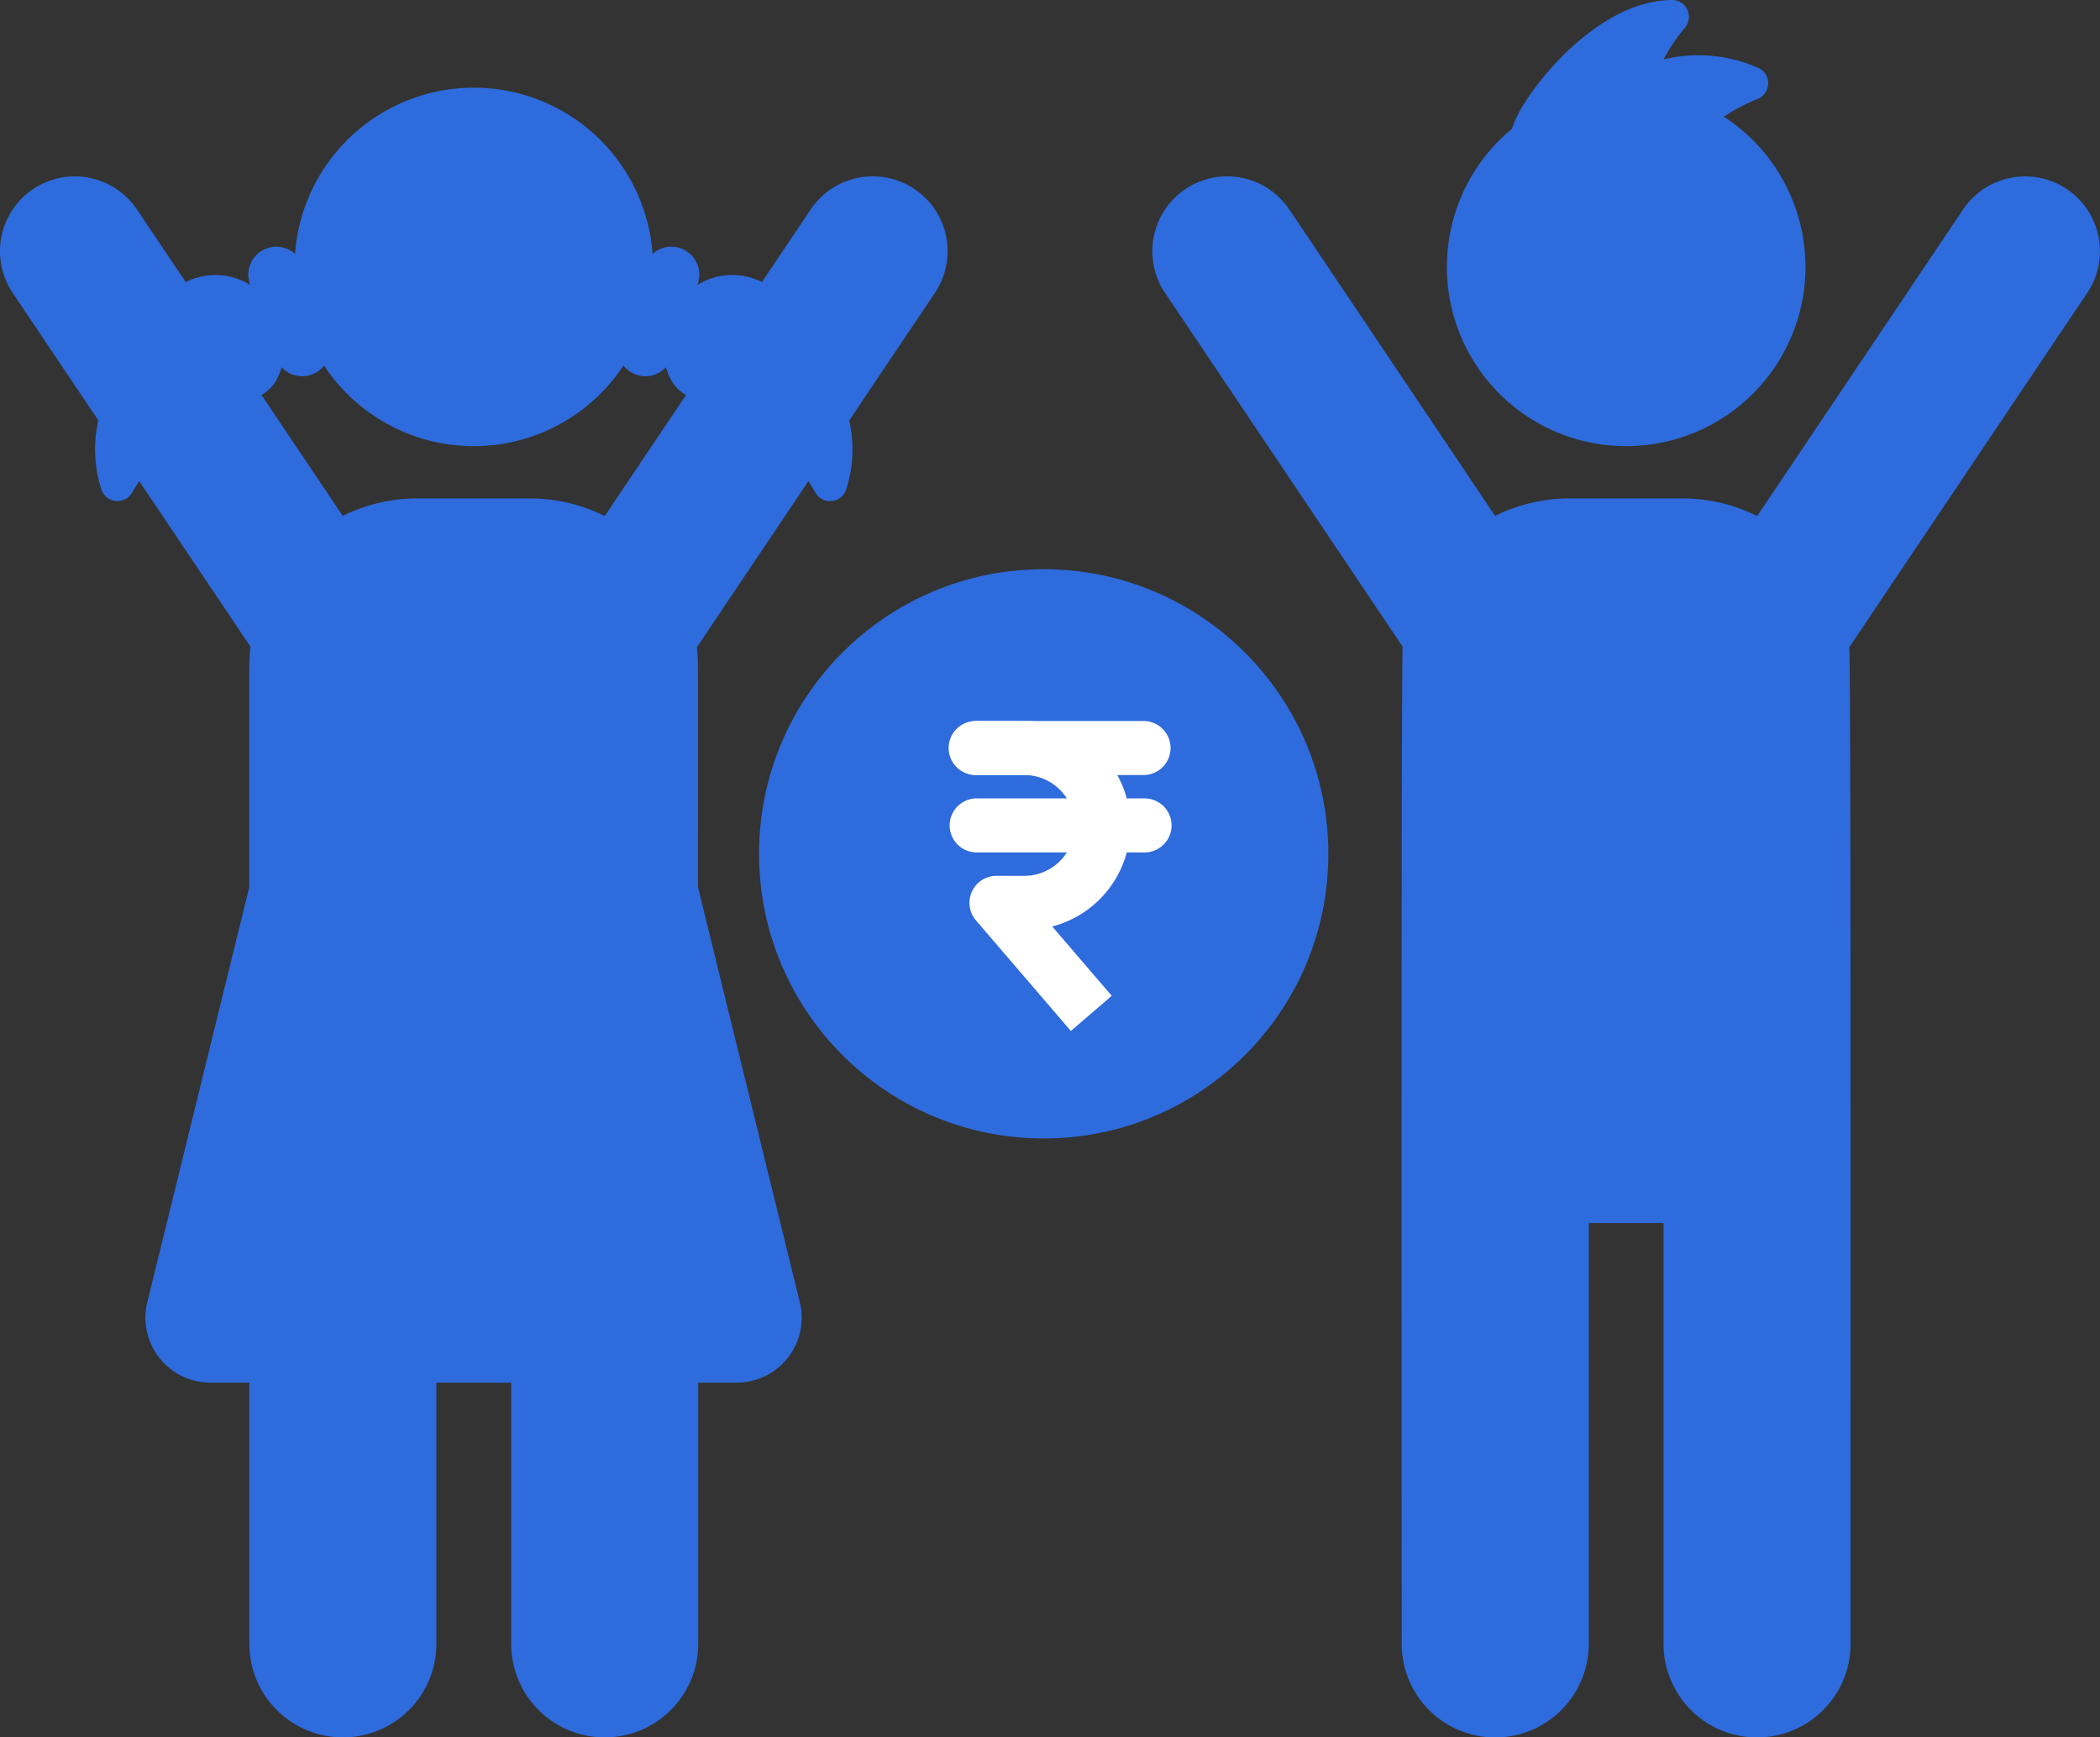 <svg xmlns="http://www.w3.org/2000/svg" width="55.332" height="45.781" viewBox="0 0 55.332 45.781"><rect x="0" y="0" width="55.332" height="45.781" fill="#333333" stroke="none"/><defs><style>.a{fill:#2e6bdc;}.b{fill:#fff;}</style></defs><g transform="translate(4 -15.636)"><path class="a" d="M172.635,42.156a1.971,1.971,0,0,0-2.735.537l-5.426,8.079a4.412,4.412,0,0,0-1.978-.466h-2.957a4.416,4.416,0,0,0-1.969.461l-5.423-8.075a1.971,1.971,0,0,0-3.273,2.2l6.261,9.324c-.046.39-.026,26.276-.026,26.276a2.464,2.464,0,0,0,4.928,0V69.4h1.971V80.491a2.464,2.464,0,0,0,4.928,0c0-9.522.012-25.838-.036-26.261l6.271-9.338A1.971,1.971,0,0,0,172.635,42.156Z" transform="translate(-122.176 -21.537)"/><path class="a" d="M196.982,27.392a4.722,4.722,0,0,0,2.574-8.682,4.931,4.931,0,0,1,.887-.467.446.446,0,0,0,.038-.81,3.9,3.9,0,0,0-2.516-.231,4.907,4.907,0,0,1,.565-.835.446.446,0,0,0-.348-.732c-1.726.02-3.31,1.77-3.941,2.817a3.024,3.024,0,0,0-.271.579,4.722,4.722,0,0,0,3.011,8.361Z" transform="translate(-158.134 0)"/><path class="a" d="M24.095,31.325a1.971,1.971,0,0,0-2.735.537l-1.285,1.914a1.733,1.733,0,0,0-1.607.022c-.033.018-.063.038-.095.057l.008-.022a.737.737,0,0,0-1.186-.8,4.723,4.723,0,0,0-9.421,0,.737.737,0,0,0-1.186.8l.008.022c-.031-.019-.062-.04-.095-.057a1.734,1.734,0,0,0-1.607-.022L3.608,31.863a1.971,1.971,0,0,0-3.273,2.2L2.591,37.42a3.432,3.432,0,0,0,.085,1.833.446.446,0,0,0,.808.067c.059-.1.121-.2.183-.3L6.6,43.384c-.044.376-.032.025-.032,6.334L3.881,60.658a1.711,1.711,0,0,0,1.661,2.118H6.57V69.66a2.464,2.464,0,0,0,4.928,0V62.776h1.971V69.66a2.464,2.464,0,0,0,4.928,0V62.776h1.016a1.711,1.711,0,0,0,1.661-2.118L18.391,49.717h0c0-6.31.011-5.953-.03-6.318L21.3,39.022c.062.095.124.193.183.3a.446.446,0,0,0,.808-.067,3.432,3.432,0,0,0,.085-1.833l2.256-3.359A1.971,1.971,0,0,0,24.095,31.325Zm-8.161,8.617a4.413,4.413,0,0,0-1.978-.466H11a4.417,4.417,0,0,0-1.969.461L6.89,36.751a1.025,1.025,0,0,0,.382-.373,1.918,1.918,0,0,0,.149-.359.733.733,0,0,0,1.118-.043,4.724,4.724,0,0,0,7.888,0,.733.733,0,0,0,1.118.043,1.911,1.911,0,0,0,.149.359,1.026,1.026,0,0,0,.382.373Z" transform="translate(-4 -10.707)"/><circle class="a" cx="7.5" cy="7.5" r="7.5" transform="translate(16 30.635)"/><g transform="translate(21 34.635)"><path class="b" d="M53.933,24.227H49.51a.712.712,0,1,1,0-1.423h4.423a.712.712,0,0,1,0,1.423Z" transform="translate(-48.776 -22.804)"/><path class="b" d="M53.933,26.394H49.51a.712.712,0,1,1,0-1.424h4.423a.712.712,0,1,1,0,1.424Z" transform="translate(-48.776 -22.931)"/><path class="b" d="M51.991,30.972l-2.5-2.913a.712.712,0,0,1,.54-1.176H50.8a1.328,1.328,0,0,0,0-2.655H49.487a.712.712,0,0,1,0-1.423H50.8a2.751,2.751,0,0,1,.7,5.413l1.568,1.827Z" transform="translate(-48.775 -22.804)"/></g></g></svg>